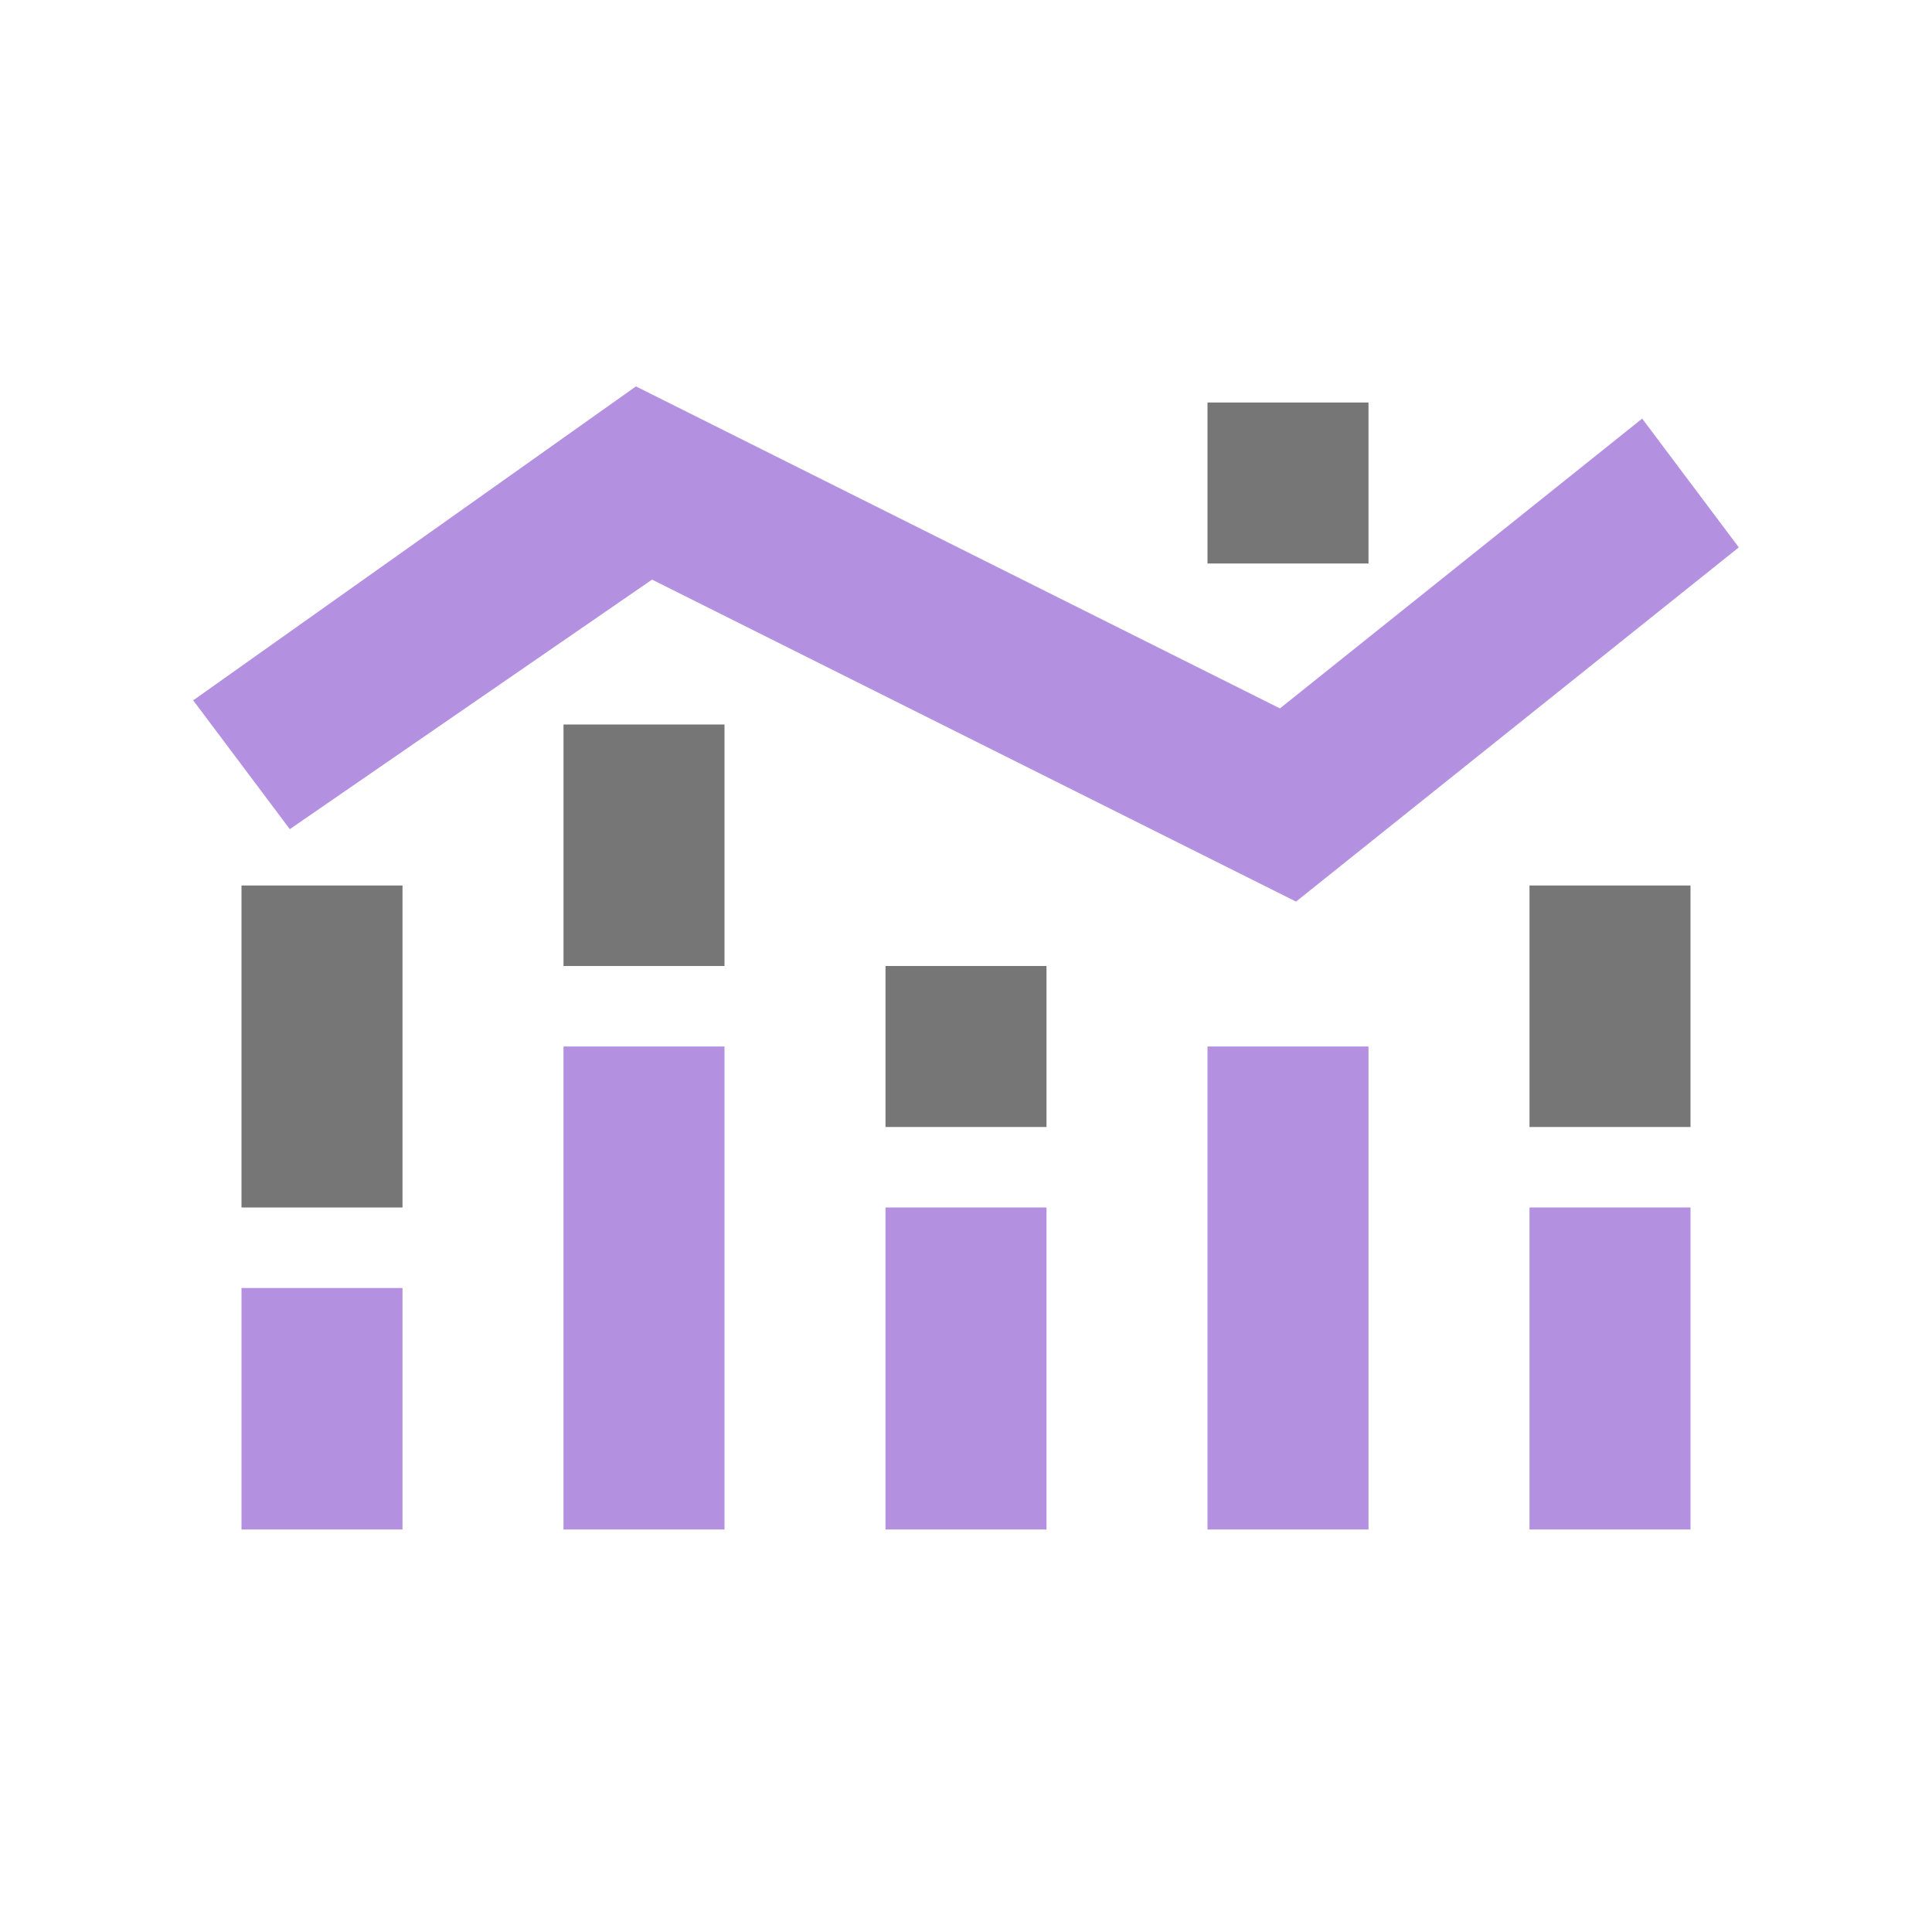 <svg xmlns="http://www.w3.org/2000/svg" width="24" height="24" viewBox="0 0 24 24" fill="none">
<style>.a{fill:#B390E0;}.b{fill:#767676;}</style>
<path d="M7 13H9V19H7V13Z" class="a"/>
<path d="M3 16H5V19H3V16Z" class="a"/>
<path d="M13 15H11V19H13V15Z" class="a"/>
<path d="M15 13H17V19H15V13Z" class="a"/>
<path d="M21 15H19V19H21V15Z" class="a"/>
<path d="M15 5H17V7H15V5Z" class="b"/>
<path d="M7 9H9V12H7V9Z" class="b"/>
<path d="M3 11H5V15H3V11Z" class="b"/>
<path d="M13 12H11V14H13V12Z" class="b"/>
<path d="M21 11H19V14H21V11Z" class="b"/>
<path d="M7.9 4.8L15.9 8.8 20.4 5.2 21.6 6.8 16.1 11.2 8.1 7.2 3.6 10.3 2.4 8.7 7.9 4.8Z" class="a"/>
</svg>

